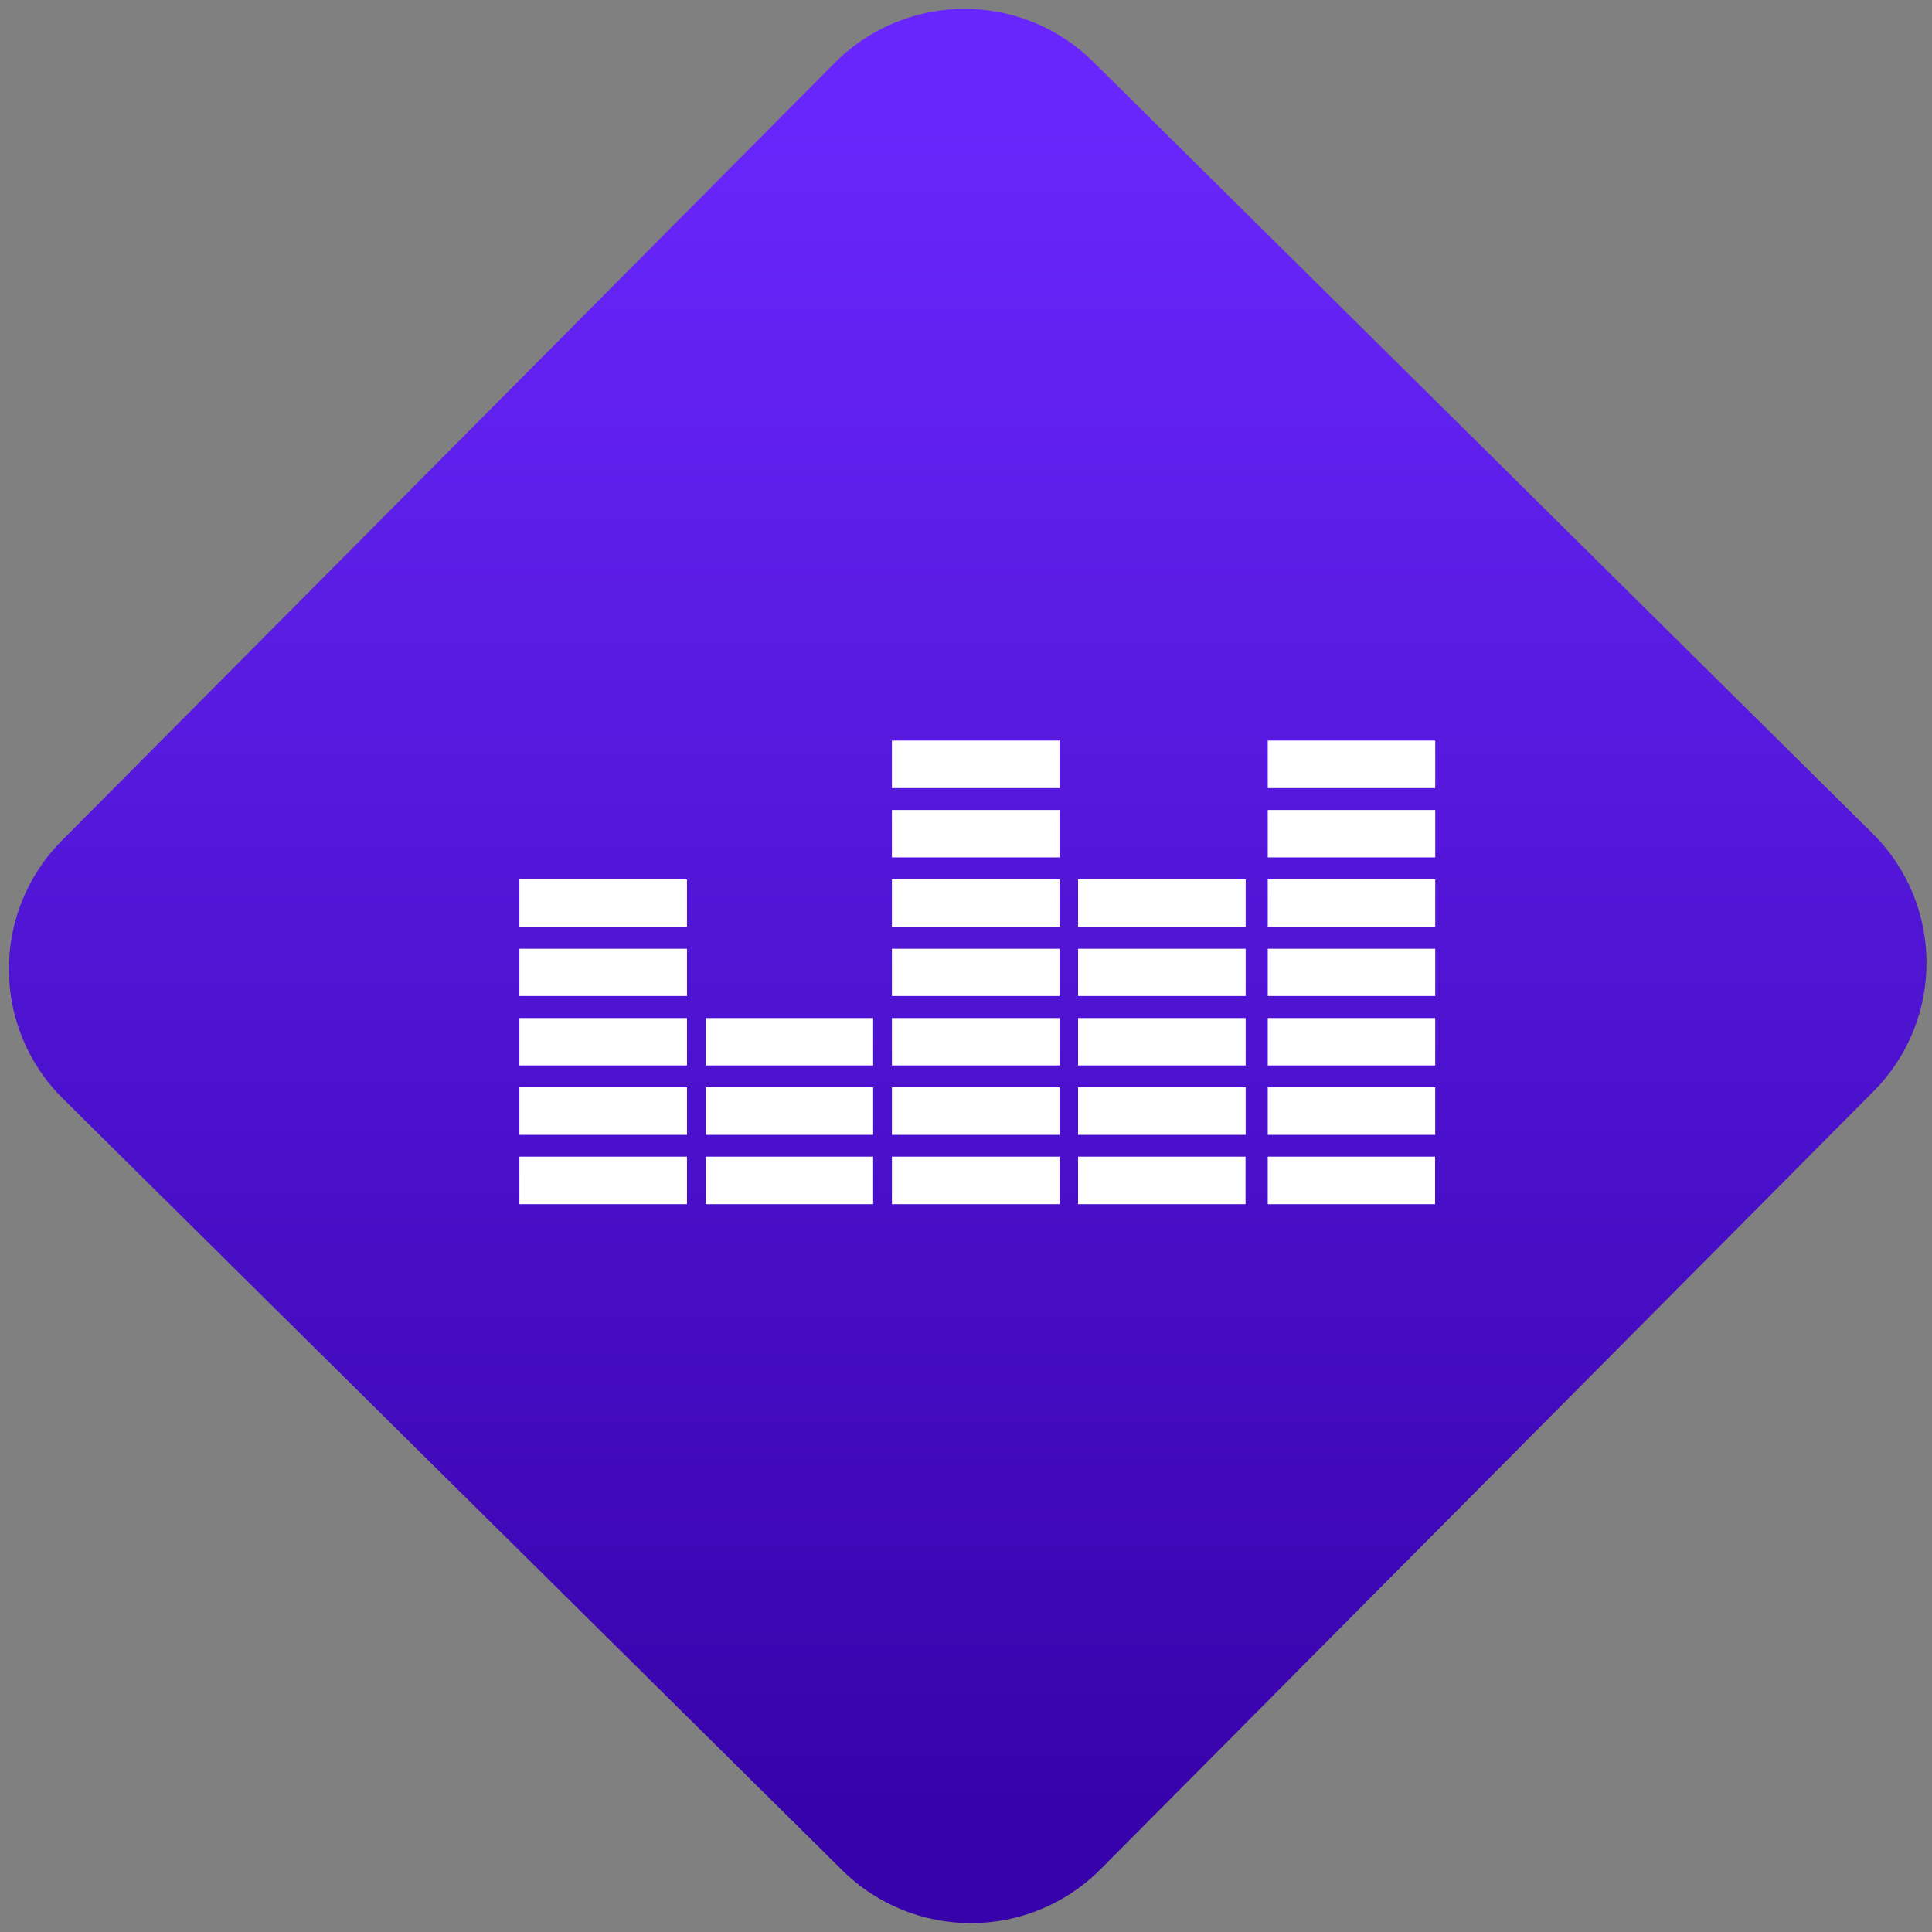 <svg width="64" height="64" viewBox="0 0 64 64" version="1.1"><rect x="0" y="0" width="64" height="64" fill="#808080" stroke="none"/><defs><linearGradient id="linear-pattern-0" gradientUnits="userSpaceOnUse" x1="0" y1="0" x2="0" y2="1" gradientTransform="matrix(60, 0, 0, 56, 0, 4)"><stop offset="0" stop-color="#6926fc" stop-opacity="1"/><stop offset="1" stop-color="#3702ab" stop-opacity="1"/></linearGradient></defs><path fill="url(#linear-pattern-0)" fill-opacity="1" d="M 36.219 2.051 L 62.027 27.605 C 64.402 29.957 64.418 33.785 62.059 36.156 L 36.461 61.918 C 34.105 64.289 30.27 64.305 27.895 61.949 L 2.086 36.395 C -0.289 34.043 -0.305 30.215 2.051 27.844 L 27.652 2.082 C 30.008 -0.289 33.844 -0.305 36.219 2.051 Z M 36.219 2.051 " /><g transform="matrix(1.008,0,0,1.003,16.221,16.077)"><path fill-rule="evenodd" fill="rgb(100%, 100%, 100%)" fill-opacity="1" d="M 13.219 8.43 L 13.219 10 L 18.727 10 L 18.727 8.43 Z M 25.57 8.43 L 25.57 10 L 31.074 10 L 31.074 8.43 Z M 13.219 10.723 L 13.219 12.289 L 18.727 12.289 L 18.727 10.723 Z M 25.57 10.723 L 25.57 12.289 L 31.074 12.289 L 31.074 10.723 Z M 0.977 13.016 L 0.977 14.578 L 6.484 14.578 L 6.484 13.016 Z M 13.219 13.016 L 13.219 14.578 L 18.727 14.578 L 18.727 13.016 Z M 19.336 13.016 L 19.336 14.578 L 24.844 14.578 L 24.844 13.016 Z M 25.57 13.016 L 25.57 14.578 L 31.074 14.578 L 31.074 13.016 Z M 0.977 15.305 L 0.977 16.867 L 6.484 16.867 L 6.484 15.305 Z M 13.219 15.305 L 13.219 16.867 L 18.727 16.867 L 18.727 15.305 Z M 19.336 15.305 L 19.336 16.867 L 24.844 16.867 L 24.844 15.305 Z M 25.57 15.305 L 25.57 16.867 L 31.074 16.867 L 31.074 15.305 Z M 0.977 17.594 L 0.977 19.16 L 6.484 19.16 L 6.484 17.594 Z M 7.102 17.594 L 7.102 19.16 L 12.602 19.16 L 12.602 17.594 Z M 13.219 17.594 L 13.219 19.16 L 18.727 19.16 L 18.727 17.594 Z M 19.336 17.594 L 19.336 19.16 L 24.844 19.16 L 24.844 17.594 Z M 25.57 17.594 L 25.57 19.16 L 31.074 19.16 L 31.074 17.594 Z M 0.977 19.883 L 0.977 21.453 L 6.484 21.453 L 6.484 19.883 Z M 7.102 19.883 L 7.102 21.453 L 12.602 21.453 L 12.602 19.883 Z M 13.219 19.883 L 13.219 21.453 L 18.727 21.453 L 18.727 19.883 Z M 19.336 19.883 L 19.336 21.453 L 24.844 21.453 L 24.844 19.883 Z M 25.57 19.883 L 25.57 21.453 L 31.074 21.453 L 31.074 19.883 Z M 0.977 22.172 L 0.977 23.742 L 6.484 23.742 L 6.484 22.172 Z M 7.102 22.172 L 7.102 23.742 L 12.602 23.742 L 12.602 22.172 Z M 13.219 22.172 L 13.219 23.742 L 18.727 23.742 L 18.727 22.172 Z M 19.336 22.172 L 19.336 23.742 L 24.84 23.742 L 24.84 22.172 Z M 25.57 22.172 L 25.57 23.742 L 31.07 23.742 L 31.07 22.172 Z M 25.57 22.172 "/></g></svg>
